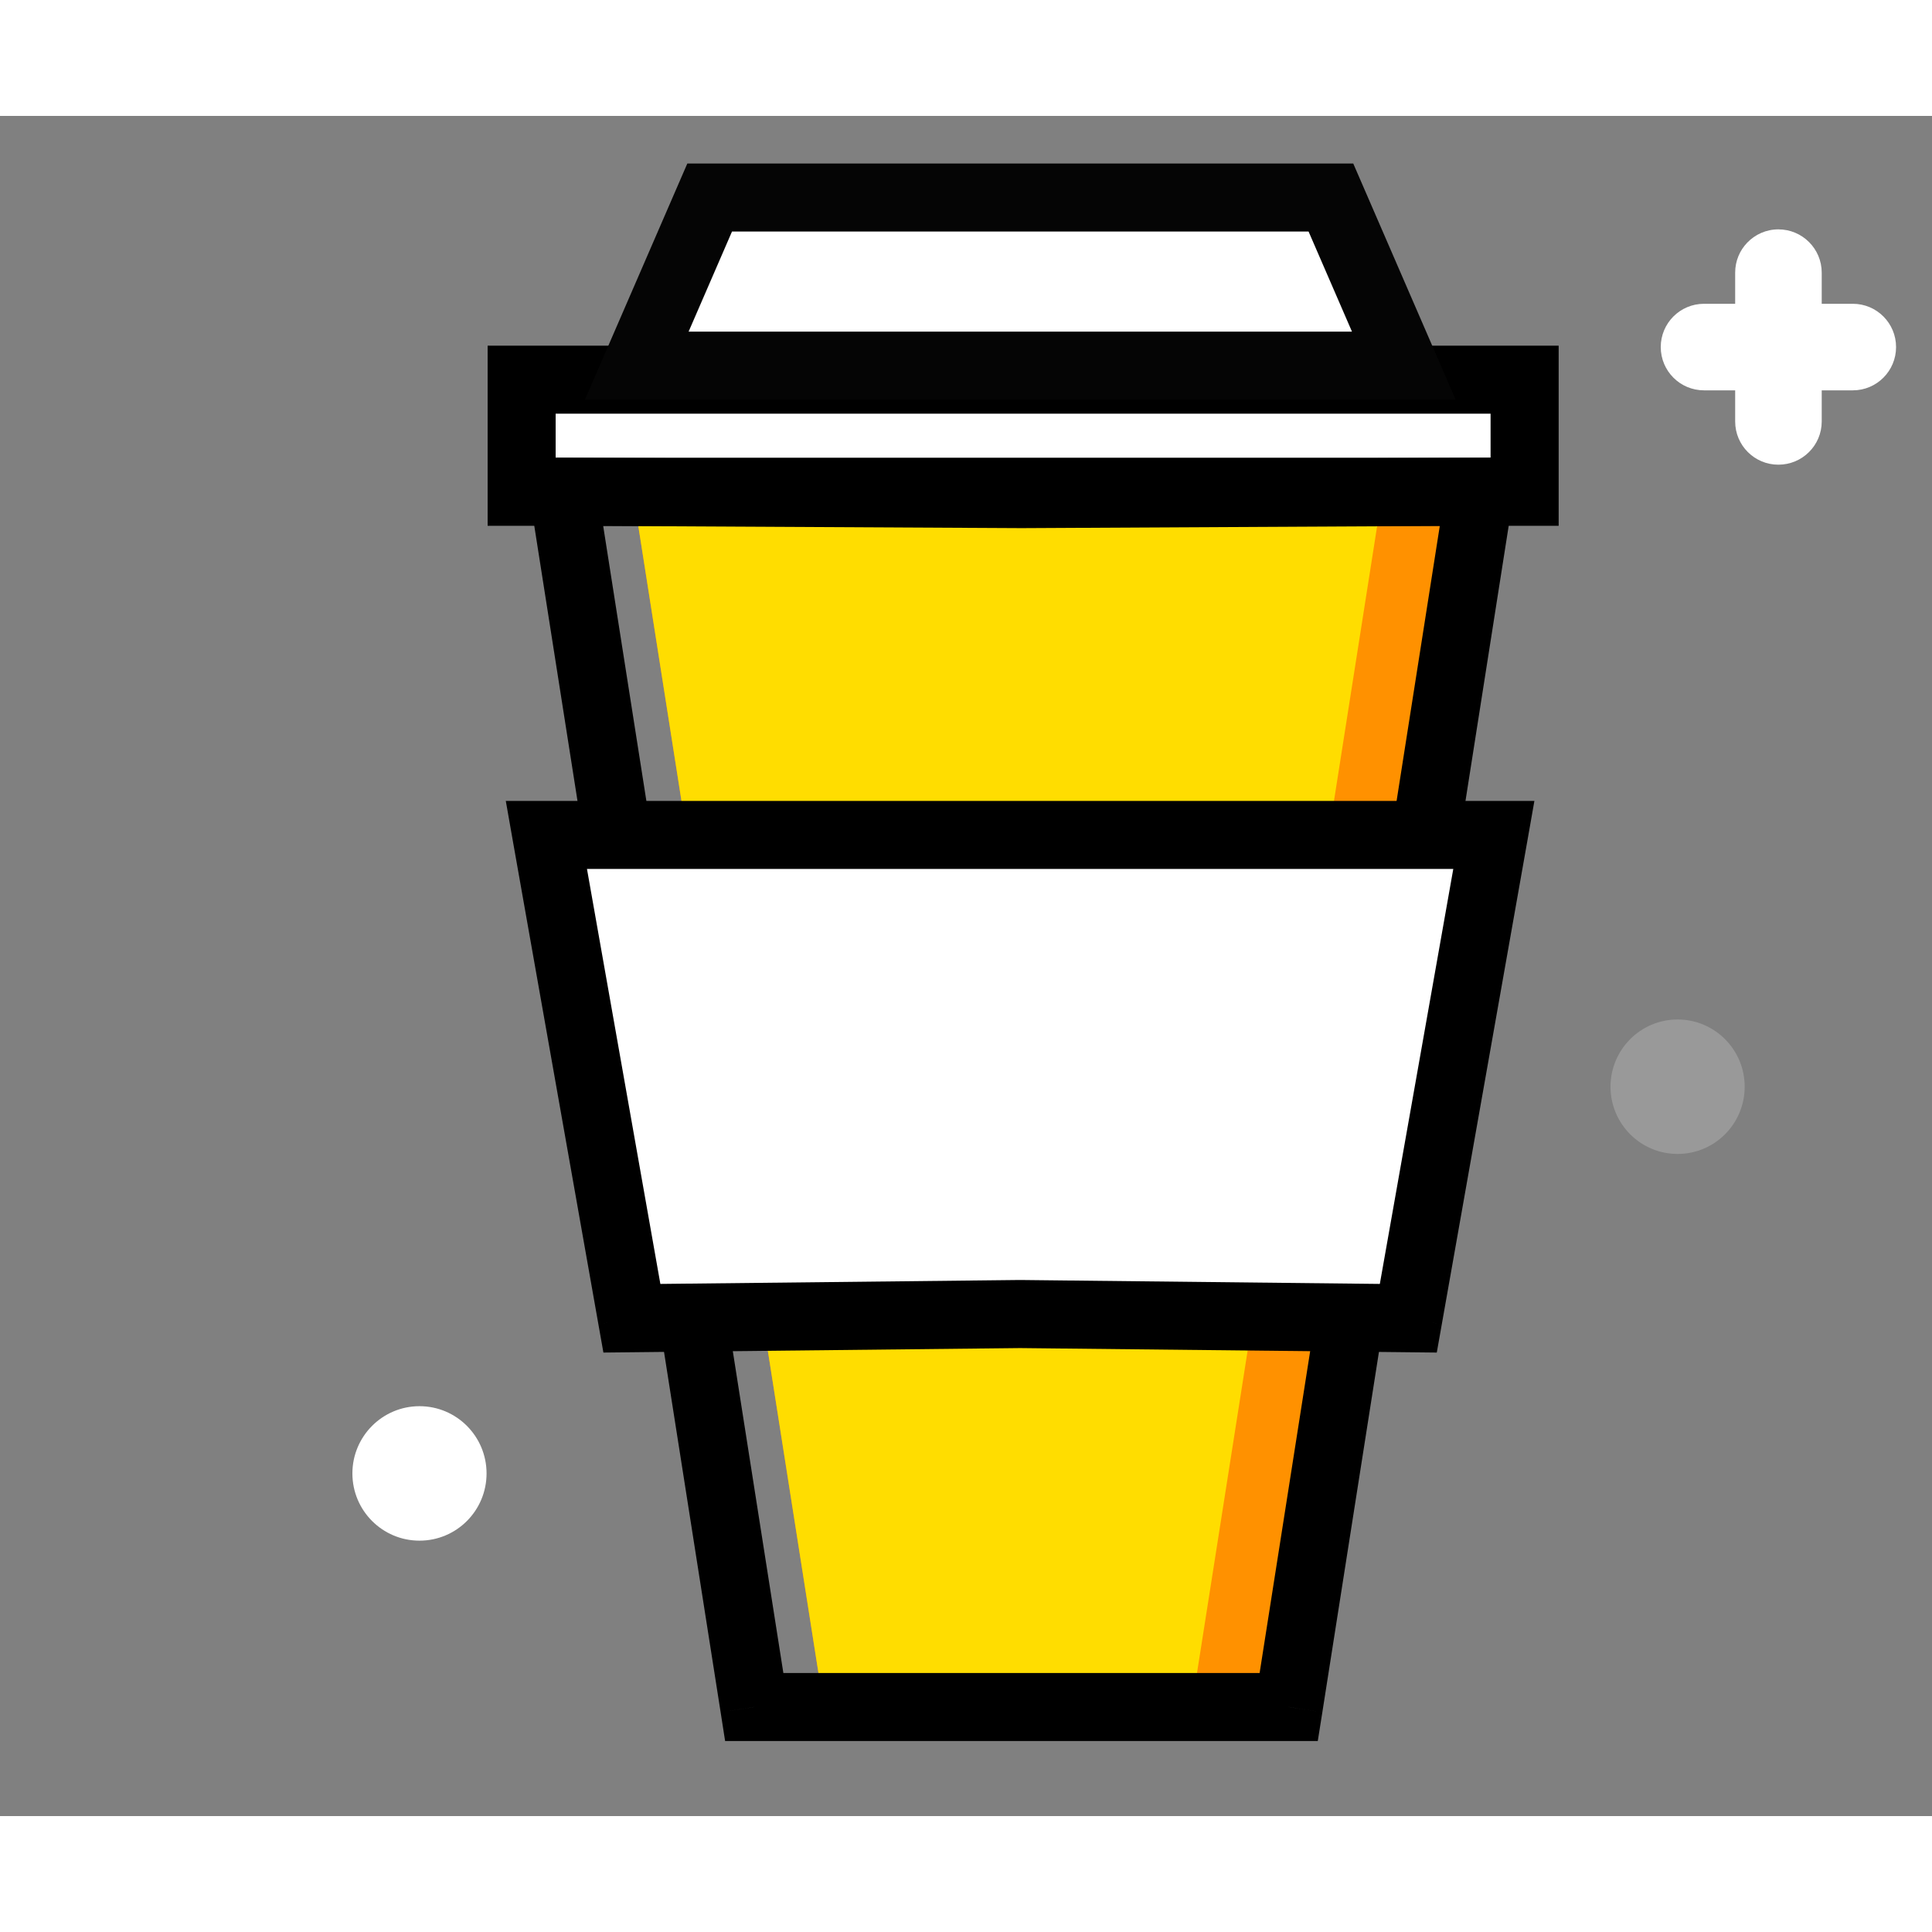 
<svg width="100" height="100" viewBox="0 0 25 22" version="1.1" xmlns="http://www.w3.org/2000/svg" xmlns:xlink="http://www.w3.org/1999/xlink">
<rect x="0" y="0" width="25" height="22" fill="#808080" stroke="none"/>
<title>Group</title>
<desc>Created using Figma</desc>
<g id="Canvas" transform="translate(-5180 -696)">
<g id="Group">
<g id="Combined Shape">
<use xlink:href="#path0_fill" transform="translate(5201.49 697.468)" fill="#FFFFFF"/>
</g>
<g id="Logo">
<g id="Fill 1">
<use xlink:href="#path1_fill" transform="translate(5188.19 700.863)" fill="#FF9100"/>
</g>
<g id="Fill 2">
<use xlink:href="#path2_fill" transform="translate(5188.19 700.863)" fill="#FFDD00"/>
</g>
<g id="Fill 3">
<use xlink:href="#path3_fill" transform="translate(5186.75 699.413)" fill="#FFFFFF"/>
</g>
<g id="Stroke 4">
<use xlink:href="#path4_stroke" transform="translate(5186.75 699.413)"/>
</g>
<g id="Fill 6">
<use xlink:href="#path5_fill" transform="translate(5188.24 697.056)" fill="#FFFFFF"/>
</g>
<g id="Group 11">
<g id="Stroke 7">
<use xlink:href="#path6_stroke" transform="translate(5188.24 697.056)" fill="#050505"/>
</g>
<g id="Stroke 9">
<use xlink:href="#path7_stroke" transform="translate(5187.29 700.863)"/>
</g>
</g>
<g id="Fill 12">
<use xlink:href="#path8_fill" transform="translate(5187.07 705.304)" fill="#FFFFFF"/>
</g>
<g id="Stroke 13">
<use xlink:href="#path9_stroke" transform="translate(5187.07 705.304)"/>
</g>
</g>
<g id="Oval" opacity="0.2">
<mask id="mask0_outline_ins">
<use xlink:href="#path10_fill" fill="white" transform="translate(5180.65 701.166)"/>
</mask>
<g mask="url(#mask0_outline_ins)">
<use xlink:href="#path11_stroke_2x" transform="translate(5180.65 701.166)" fill="#FFFFFF"/>
</g>
</g>
<g id="Oval" opacity="0.2">
<use xlink:href="#path12_fill" transform="translate(5200.84 707.692)" fill="#FFFFFF"/>
</g>
<g id="Oval">
<use xlink:href="#path12_fill" transform="translate(5184.56 712.696)" fill="#FFFFFF"/>
</g>
</g>
</g>
<defs>
<path id="path0_fill" fill-rule="evenodd" d="M 1.119 0.172C 1.022 0.273 0.963 0.409 0.963 0.56L 0.963 0.963L 0.56 0.963C 0.25 0.963 0 1.214 0 1.523C 0 1.832 0.25 2.083 0.56 2.083L 0.963 2.083L 0.963 2.486C 0.963 2.795 1.213 3.045 1.522 3.045C 1.832 3.045 2.083 2.795 2.083 2.486L 2.083 2.083L 2.486 2.083C 2.795 2.083 3.045 1.832 3.045 1.523C 3.045 1.214 2.795 0.963 2.486 0.963L 2.083 0.963L 2.083 0.56C 2.083 0.251 1.832 0 1.522 0C 1.364 0 1.221 0.066 1.119 0.172Z"/>
<path id="path1_fill" fill-rule="evenodd" d="M 5.03 0.031L 0 0L 2.47 15.726L 3.009 15.726L 7.949 15.726L 8.488 15.726L 10.958 0L 5.03 0.031Z"/>
<path id="path2_fill" fill-rule="evenodd" d="M 5.03 0.031L 0 0L 2.47 15.726L 3.009 15.726L 6.691 15.726L 7.23 15.726L 9.7 0L 5.03 0.031Z"/>
<path id="path3_fill" fill-rule="evenodd" d="M 0 1.45L 12.979 1.45L 12.979 0L 0 0L 0 1.45Z"/>
<path id="path4_stroke" d="M 0 1.45L -0.44 1.45L -0.44 1.891L 0 1.891L 0 1.45ZM 12.979 1.45L 12.979 1.891L 13.419 1.891L 13.419 1.45L 12.979 1.45ZM 12.979 0L 13.419 0L 13.419 -0.44L 12.979 -0.44L 12.979 0ZM 0 0L 0 -0.44L -0.44 -0.44L -0.44 0L 0 0ZM 0 1.891L 12.979 1.891L 12.979 1.01L 0 1.01L 0 1.891ZM 13.419 1.45L 13.419 0L 12.538 0L 12.538 1.45L 13.419 1.45ZM 12.979 -0.44L 0 -0.44L 0 0.44L 12.979 0.44L 12.979 -0.44ZM -0.44 0L -0.44 1.45L 0.44 1.45L 0.44 0L -0.44 0Z"/>
<path id="path5_fill" fill-rule="evenodd" d="M 8.982 0L 5.883 0L 4.042 0L 0.943 0L 0 2.175L 4.042 2.175L 5.883 2.175L 9.925 2.175L 8.982 0Z"/>
<path id="path6_stroke" d="M 8.982 0L 9.386 -0.175L 9.271 -0.44L 8.982 -0.44L 8.982 0ZM 0.943 0L 0.943 -0.44L 0.654 -0.44L 0.539 -0.175L 0.943 0ZM 0 2.175L -0.404 2L -0.671 2.616L 0 2.616L 0 2.175ZM 9.925 2.175L 9.925 2.616L 10.596 2.616L 10.329 2L 9.925 2.175ZM 8.982 -0.44L 5.883 -0.44L 5.883 0.44L 8.982 0.44L 8.982 -0.44ZM 5.883 -0.44L 4.042 -0.44L 4.042 0.44L 5.883 0.44L 5.883 -0.44ZM 4.042 -0.44L 0.943 -0.44L 0.943 0.44L 4.042 0.44L 4.042 -0.44ZM 0.539 -0.175L -0.404 2L 0.404 2.35L 1.347 0.175L 0.539 -0.175ZM 0 2.616L 4.042 2.616L 4.042 1.735L 0 1.735L 0 2.616ZM 4.042 2.616L 5.883 2.616L 5.883 1.735L 4.042 1.735L 4.042 2.616ZM 5.883 2.616L 9.925 2.616L 9.925 1.735L 5.883 1.735L 5.883 2.616ZM 10.329 2L 9.386 -0.175L 8.578 0.175L 9.521 2.35L 10.329 2Z"/>
<path id="path7_stroke" d="M 5.928 0.031L 5.926 0.471L 5.93 0.471L 5.928 0.031ZM 0 0L 0.002 -0.44L -0.515 -0.443L -0.435 0.068L 0 0ZM 2.47 15.726L 2.035 15.794L 2.093 16.166L 2.47 16.166L 2.47 15.726ZM 9.386 15.726L 9.386 16.166L 9.762 16.166L 9.821 15.794L 9.386 15.726ZM 11.856 0L 12.291 0.068L 12.371 -0.443L 11.854 -0.44L 11.856 0ZM 5.93 -0.41L 0.002 -0.44L -0.002 0.44L 5.926 0.471L 5.93 -0.41ZM -0.435 0.068L 2.035 15.794L 2.905 15.657L 0.435 -0.068L -0.435 0.068ZM 2.47 16.166L 3.009 16.166L 3.009 15.286L 2.47 15.286L 2.47 16.166ZM 3.009 16.166L 8.847 16.166L 8.847 15.286L 3.009 15.286L 3.009 16.166ZM 8.847 16.166L 9.386 16.166L 9.386 15.286L 8.847 15.286L 8.847 16.166ZM 9.821 15.794L 12.291 0.068L 11.421 -0.068L 8.951 15.657L 9.821 15.794ZM 11.854 -0.44L 5.926 -0.41L 5.93 0.471L 11.858 0.44L 11.854 -0.44Z"/>
<path id="path8_fill" fill-rule="evenodd" d="M 12.26 0L 6.343 0L 5.917 0L 0 0L 1.107 6.254L 6.13 6.2L 11.153 6.254L 12.26 0Z"/>
<path id="path9_stroke" d="M 12.26 0L 12.694 0.077L 12.785 -0.44L 12.26 -0.44L 12.26 0ZM 0 0L 0 -0.44L -0.525 -0.44L -0.434 0.077L 0 0ZM 1.107 6.254L 0.673 6.331L 0.738 6.698L 1.112 6.694L 1.107 6.254ZM 6.13 6.2L 6.135 5.759L 6.125 5.759L 6.13 6.2ZM 11.153 6.254L 11.149 6.694L 11.522 6.698L 11.587 6.331L 11.153 6.254ZM 12.26 -0.44L 6.343 -0.44L 6.343 0.44L 12.26 0.44L 12.26 -0.44ZM 6.343 -0.44L 5.917 -0.44L 5.917 0.44L 6.343 0.44L 6.343 -0.44ZM 5.917 -0.44L 0 -0.44L 0 0.44L 5.917 0.44L 5.917 -0.44ZM -0.434 0.077L 0.673 6.331L 1.54 6.177L 0.434 -0.077L -0.434 0.077ZM 1.112 6.694L 6.135 6.64L 6.125 5.759L 1.102 5.814L 1.112 6.694ZM 6.125 6.64L 11.149 6.694L 11.158 5.814L 6.135 5.759L 6.125 6.64ZM 11.587 6.331L 12.694 0.077L 11.827 -0.077L 10.72 6.177L 11.587 6.331Z"/>
<path id="path10_fill" fill-rule="evenodd" d="M 1.845 3.698C 2.864 3.698 3.69 2.87 3.69 1.849C 3.69 0.828 2.864 0 1.845 0C 0.826 0 0 0.828 0 1.849C 0 2.87 0.826 3.698 1.845 3.698Z"/>
<path id="path11_stroke_2x" d="M 1.845 5.117C 3.65 5.117 5.109 3.651 5.109 1.849L 2.271 1.849C 2.271 2.09 2.078 2.279 1.845 2.279L 1.845 5.117ZM 5.109 1.849C 5.109 0.047 3.65 -1.419 1.845 -1.419L 1.845 1.419C 2.078 1.419 2.271 1.608 2.271 1.849L 5.109 1.849ZM 1.845 -1.419C 0.04 -1.419 -1.419 0.047 -1.419 1.849L 1.419 1.849C 1.419 1.608 1.612 1.419 1.845 1.419L 1.845 -1.419ZM -1.419 1.849C -1.419 3.651 0.04 5.117 1.845 5.117L 1.845 2.279C 1.612 2.279 1.419 2.09 1.419 1.849L -1.419 1.849Z"/>
<path id="path12_fill" fill-rule="evenodd" d="M 0.868 1.74C 1.348 1.74 1.736 1.351 1.736 0.87C 1.736 0.39 1.348 0 0.868 0C 0.389 0 0 0.39 0 0.87C 0 1.351 0.389 1.74 0.868 1.74Z"/>
</defs>
</svg>
